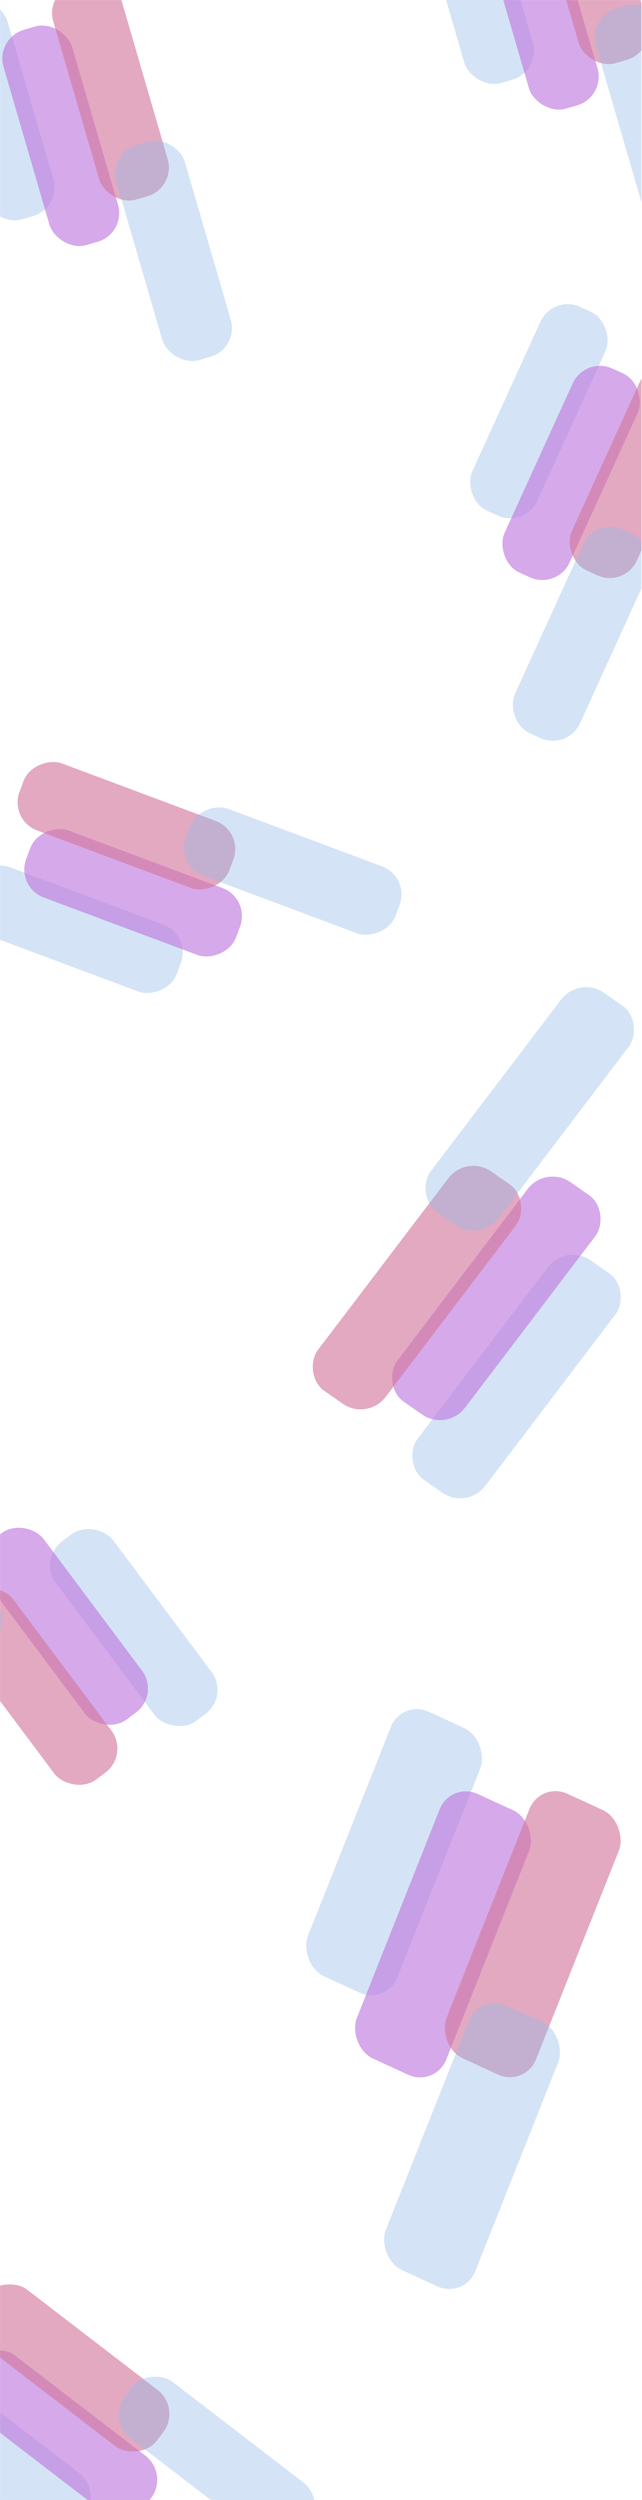 <svg width="1201" height="4673" viewBox="0 0 1201 4673" fill="none" xmlns="http://www.w3.org/2000/svg">
<mask id="mask0_261_47" style="mask-type:alpha" maskUnits="userSpaceOnUse" x="0" y="0" width="1201" height="4673">
<rect x="0.004" width="1200" height="4673" fill="white"/>
</mask>
<g mask="url(#mask0_261_47)">
<rect x="0.004" width="1200" height="4673" fill="white"/>
<g filter="url(#filter0_f_261_47)">
<rect x="-130" y="23.343" width="133.565" height="419" rx="56" transform="rotate(-16.235 -130 23.343)" fill="#94BBE9" fill-opacity="0.4"/>
</g>
<g filter="url(#filter1_f_261_47)">
<rect x="-9" y="71.343" width="133.565" height="419" rx="56" transform="rotate(-16.235 -9 71.343)" fill="#BF7ADF" fill-opacity="0.4"/>
<rect x="-9" y="71.343" width="133.565" height="419" rx="56" transform="rotate(-16.235 -9 71.343)" fill="#BF7ADF" fill-opacity="0.4"/>
</g>
<g filter="url(#filter2_f_261_47)">
<rect x="84" y="-13.657" width="133.565" height="419" rx="56" transform="rotate(-16.235 84 -13.657)" fill="#BF7ADF" fill-opacity="0.4"/>
<rect x="84" y="-13.657" width="133.565" height="419" rx="56" transform="rotate(-16.235 84 -13.657)" fill="#DF7A7A" fill-opacity="0.4"/>
</g>
<g filter="url(#filter3_f_261_47)">
<rect x="202" y="286.343" width="133.565" height="419" rx="56" transform="rotate(-16.235 202 286.343)" fill="#94BBE9" fill-opacity="0.4"/>
</g>
<g filter="url(#filter4_f_261_47)">
<rect x="767" y="-231.657" width="133.565" height="419" rx="56" transform="rotate(-16.235 767 -231.657)" fill="#94BBE9" fill-opacity="0.4"/>
</g>
<g filter="url(#filter5_f_261_47)">
<rect x="888" y="-183.657" width="133.565" height="419" rx="56" transform="rotate(-16.235 888 -183.657)" fill="#BF7ADF" fill-opacity="0.4"/>
<rect x="888" y="-183.657" width="133.565" height="419" rx="56" transform="rotate(-16.235 888 -183.657)" fill="#BF7ADF" fill-opacity="0.4"/>
</g>
<g filter="url(#filter6_f_261_47)">
<rect x="981" y="-268.657" width="133.565" height="419" rx="56" transform="rotate(-16.235 981 -268.657)" fill="#BF7ADF" fill-opacity="0.4"/>
<rect x="981" y="-268.657" width="133.565" height="419" rx="56" transform="rotate(-16.235 981 -268.657)" fill="#DF7A7A" fill-opacity="0.4"/>
</g>
<g filter="url(#filter7_f_261_47)">
<rect x="1099" y="31.343" width="133.565" height="419" rx="56" transform="rotate(-16.235 1099 31.343)" fill="#94BBE9" fill-opacity="0.4"/>
</g>
<g filter="url(#filter8_f_261_47)">
<rect x="1034.26" y="550.321" width="133.565" height="419" rx="56" transform="rotate(24.513 1034.26 550.321)" fill="#94BBE9" fill-opacity="0.4"/>
</g>
<g filter="url(#filter9_f_261_47)">
<rect x="1094.6" y="665.666" width="133.565" height="419" rx="56" transform="rotate(24.513 1094.6 665.666)" fill="#BF7ADF" fill-opacity="0.4"/>
<rect x="1094.6" y="665.666" width="133.565" height="419" rx="56" transform="rotate(24.513 1094.6 665.666)" fill="#BF7ADF" fill-opacity="0.4"/>
</g>
<g filter="url(#filter10_f_261_47)">
<rect x="1220.53" y="661.976" width="133.565" height="419" rx="56" transform="rotate(24.513 1220.53 661.976)" fill="#BF7ADF" fill-opacity="0.4"/>
<rect x="1220.53" y="661.976" width="133.565" height="419" rx="56" transform="rotate(24.513 1220.53 661.976)" fill="#DF7A7A" fill-opacity="0.4"/>
</g>
<g filter="url(#filter11_f_261_47)">
<rect x="1114.11" y="966.274" width="133.565" height="419" rx="56" transform="rotate(24.513 1114.11 966.274)" fill="#94BBE9" fill-opacity="0.4"/>
</g>
<g filter="url(#filter12_f_261_47)">
<rect x="-81.411" y="1726.25" width="133.565" height="419" rx="56" transform="rotate(-69.514 -81.411 1726.25)" fill="#94BBE9" fill-opacity="0.4"/>
</g>
<g filter="url(#filter13_f_261_47)">
<rect x="29.413" y="1657.97" width="133.565" height="419" rx="56" transform="rotate(-69.514 29.413 1657.97)" fill="#BF7ADF" fill-opacity="0.4"/>
<rect x="29.413" y="1657.97" width="133.565" height="419" rx="56" transform="rotate(-69.514 29.413 1657.97)" fill="#BF7ADF" fill-opacity="0.4"/>
</g>
<g filter="url(#filter14_f_261_47)">
<rect x="16.889" y="1532.6" width="133.565" height="419" rx="56" transform="rotate(-69.514 16.889 1532.6)" fill="#BF7ADF" fill-opacity="0.4"/>
<rect x="16.889" y="1532.6" width="133.565" height="419" rx="56" transform="rotate(-69.514 16.889 1532.6)" fill="#DF7A7A" fill-opacity="0.4"/>
</g>
<g filter="url(#filter15_f_261_47)">
<rect x="327.909" y="1617.4" width="133.565" height="419" rx="56" transform="rotate(-69.514 327.909 1617.4)" fill="#94BBE9" fill-opacity="0.4"/>
</g>
<g filter="url(#filter16_f_261_47)">
<rect width="154.185" height="515.492" rx="56" transform="matrix(-0.82 -0.572 0.605 -0.796 873.621 2822.25)" fill="#94BBE9" fill-opacity="0.4"/>
</g>
<g filter="url(#filter17_f_261_47)">
<rect width="154.185" height="515.492" rx="56" transform="matrix(-0.82 -0.572 0.605 -0.796 835.778 2676.1)" fill="#BF7ADF" fill-opacity="0.4"/>
<rect width="154.185" height="515.492" rx="56" transform="matrix(-0.82 -0.572 0.605 -0.796 835.778 2676.1)" fill="#BF7ADF" fill-opacity="0.4"/>
</g>
<g filter="url(#filter18_f_261_47)">
<rect width="154.185" height="515.492" rx="56" transform="matrix(-0.82 -0.572 0.605 -0.796 687.349 2655.95)" fill="#BF7ADF" fill-opacity="0.4"/>
<rect width="154.185" height="515.492" rx="56" transform="matrix(-0.82 -0.572 0.605 -0.796 687.349 2655.95)" fill="#DF7A7A" fill-opacity="0.4"/>
</g>
<g filter="url(#filter19_f_261_47)">
<rect width="154.185" height="515.492" rx="56" transform="matrix(-0.82 -0.572 0.605 -0.796 898.34 2321.97)" fill="#94BBE9" fill-opacity="0.4"/>
</g>
<g filter="url(#filter20_f_261_47)">
<rect x="429.325" y="3169.87" width="133.565" height="419" rx="56" transform="rotate(143.194 429.325 3169.87)" fill="#94BBE9" fill-opacity="0.4"/>
</g>
<g filter="url(#filter21_f_261_47)">
<rect x="299.174" y="3167.45" width="133.565" height="419" rx="56" transform="rotate(143.194 299.174 3167.45)" fill="#BF7ADF" fill-opacity="0.4"/>
<rect x="299.174" y="3167.45" width="133.565" height="419" rx="56" transform="rotate(143.194 299.174 3167.45)" fill="#BF7ADF" fill-opacity="0.4"/>
</g>
<g filter="url(#filter22_f_261_47)">
<rect x="241.969" y="3279.7" width="133.565" height="419" rx="56" transform="rotate(143.194 241.969 3279.7)" fill="#BF7ADF" fill-opacity="0.4"/>
<rect x="241.969" y="3279.7" width="133.565" height="419" rx="56" transform="rotate(143.194 241.969 3279.7)" fill="#DF7A7A" fill-opacity="0.4"/>
</g>
<g filter="url(#filter23_f_261_47)">
<rect x="26.086" y="3040.29" width="133.565" height="419" rx="56" transform="rotate(143.194 26.086 3040.29)" fill="#94BBE9" fill-opacity="0.4"/>
</g>
<g filter="url(#filter24_f_261_47)">
<rect width="184.464" height="532.076" rx="56" transform="matrix(0.908 0.418 -0.369 0.929 751.66 3176.24)" fill="#94BBE9" fill-opacity="0.4"/>
</g>
<g filter="url(#filter25_f_261_47)">
<rect width="184.464" height="532.076" rx="56" transform="matrix(0.908 0.418 -0.369 0.929 843.12 3329.91)" fill="#BF7ADF" fill-opacity="0.4"/>
<rect width="184.464" height="532.076" rx="56" transform="matrix(0.908 0.418 -0.369 0.929 843.12 3329.91)" fill="#BF7ADF" fill-opacity="0.4"/>
</g>
<g filter="url(#filter26_f_261_47)">
<rect width="184.464" height="532.076" rx="56" transform="matrix(0.908 0.418 -0.369 0.929 1011.01 3329.57)" fill="#BF7ADF" fill-opacity="0.4"/>
<rect width="184.464" height="532.076" rx="56" transform="matrix(0.908 0.418 -0.369 0.929 1011.01 3329.57)" fill="#DF7A7A" fill-opacity="0.4"/>
</g>
<g filter="url(#filter27_f_261_47)">
<rect width="184.464" height="532.076" rx="56" transform="matrix(0.908 0.418 -0.369 0.929 897.484 3725.46)" fill="#94BBE9" fill-opacity="0.4"/>
</g>
<g filter="url(#filter28_f_261_47)">
<rect width="131.588" height="419.51" rx="56" transform="matrix(0.601 -0.799 0.793 0.609 -219.624 4506.02)" fill="#94BBE9" fill-opacity="0.4"/>
</g>
<g filter="url(#filter29_f_261_47)">
<rect width="131.588" height="419.51" rx="56" transform="matrix(0.601 -0.799 0.793 0.609 -95.334 4473.83)" fill="#BF7ADF" fill-opacity="0.4"/>
<rect width="131.588" height="419.51" rx="56" transform="matrix(0.601 -0.799 0.793 0.609 -95.334 4473.83)" fill="#BF7ADF" fill-opacity="0.4"/>
</g>
<g filter="url(#filter30_f_261_47)">
<rect width="131.588" height="419.51" rx="56" transform="matrix(0.601 -0.799 0.793 0.609 -72.565 4350.89)" fill="#BF7ADF" fill-opacity="0.4"/>
<rect width="131.588" height="419.51" rx="56" transform="matrix(0.601 -0.799 0.793 0.609 -72.565 4350.89)" fill="#DF7A7A" fill-opacity="0.4"/>
</g>
<g filter="url(#filter31_f_261_47)">
<rect width="131.588" height="419.51" rx="56" transform="matrix(0.601 -0.799 0.793 0.609 199.776 4523.48)" fill="#94BBE9" fill-opacity="0.4"/>
</g>
</g>
<defs>
<filter id="filter0_f_261_47" x="-266.591" y="-150.591" width="518.567" height="712.815" filterUnits="userSpaceOnUse" color-interpolation-filters="sRGB">
<feFlood flood-opacity="0" result="BackgroundImageFix"/>
<feBlend mode="normal" in="SourceGraphic" in2="BackgroundImageFix" result="shape"/>
<feGaussianBlur stdDeviation="75" result="effect1_foregroundBlur_261_47"/>
</filter>
<filter id="filter1_f_261_47" x="-145.591" y="-102.591" width="518.567" height="712.815" filterUnits="userSpaceOnUse" color-interpolation-filters="sRGB">
<feFlood flood-opacity="0" result="BackgroundImageFix"/>
<feBlend mode="normal" in="SourceGraphic" in2="BackgroundImageFix" result="shape"/>
<feGaussianBlur stdDeviation="75" result="effect1_foregroundBlur_261_47"/>
</filter>
<filter id="filter2_f_261_47" x="-52.591" y="-187.591" width="518.567" height="712.815" filterUnits="userSpaceOnUse" color-interpolation-filters="sRGB">
<feFlood flood-opacity="0" result="BackgroundImageFix"/>
<feBlend mode="normal" in="SourceGraphic" in2="BackgroundImageFix" result="shape"/>
<feGaussianBlur stdDeviation="75" result="effect1_foregroundBlur_261_47"/>
</filter>
<filter id="filter3_f_261_47" x="65.409" y="112.409" width="518.567" height="712.815" filterUnits="userSpaceOnUse" color-interpolation-filters="sRGB">
<feFlood flood-opacity="0" result="BackgroundImageFix"/>
<feBlend mode="normal" in="SourceGraphic" in2="BackgroundImageFix" result="shape"/>
<feGaussianBlur stdDeviation="75" result="effect1_foregroundBlur_261_47"/>
</filter>
<filter id="filter4_f_261_47" x="630.409" y="-405.591" width="518.567" height="712.815" filterUnits="userSpaceOnUse" color-interpolation-filters="sRGB">
<feFlood flood-opacity="0" result="BackgroundImageFix"/>
<feBlend mode="normal" in="SourceGraphic" in2="BackgroundImageFix" result="shape"/>
<feGaussianBlur stdDeviation="75" result="effect1_foregroundBlur_261_47"/>
</filter>
<filter id="filter5_f_261_47" x="751.409" y="-357.591" width="518.567" height="712.815" filterUnits="userSpaceOnUse" color-interpolation-filters="sRGB">
<feFlood flood-opacity="0" result="BackgroundImageFix"/>
<feBlend mode="normal" in="SourceGraphic" in2="BackgroundImageFix" result="shape"/>
<feGaussianBlur stdDeviation="75" result="effect1_foregroundBlur_261_47"/>
</filter>
<filter id="filter6_f_261_47" x="844.409" y="-442.591" width="518.567" height="712.815" filterUnits="userSpaceOnUse" color-interpolation-filters="sRGB">
<feFlood flood-opacity="0" result="BackgroundImageFix"/>
<feBlend mode="normal" in="SourceGraphic" in2="BackgroundImageFix" result="shape"/>
<feGaussianBlur stdDeviation="75" result="effect1_foregroundBlur_261_47"/>
</filter>
<filter id="filter7_f_261_47" x="962.409" y="-142.591" width="518.567" height="712.815" filterUnits="userSpaceOnUse" color-interpolation-filters="sRGB">
<feFlood flood-opacity="0" result="BackgroundImageFix"/>
<feBlend mode="normal" in="SourceGraphic" in2="BackgroundImageFix" result="shape"/>
<feGaussianBlur stdDeviation="75" result="effect1_foregroundBlur_261_47"/>
</filter>
<filter id="filter8_f_261_47" x="728.591" y="418.494" width="559.021" height="700.304" filterUnits="userSpaceOnUse" color-interpolation-filters="sRGB">
<feFlood flood-opacity="0" result="BackgroundImageFix"/>
<feBlend mode="normal" in="SourceGraphic" in2="BackgroundImageFix" result="shape"/>
<feGaussianBlur stdDeviation="75" result="effect1_foregroundBlur_261_47"/>
</filter>
<filter id="filter9_f_261_47" x="788.928" y="533.839" width="559.021" height="700.304" filterUnits="userSpaceOnUse" color-interpolation-filters="sRGB">
<feFlood flood-opacity="0" result="BackgroundImageFix"/>
<feBlend mode="normal" in="SourceGraphic" in2="BackgroundImageFix" result="shape"/>
<feGaussianBlur stdDeviation="75" result="effect1_foregroundBlur_261_47"/>
</filter>
<filter id="filter10_f_261_47" x="914.866" y="530.149" width="559.021" height="700.304" filterUnits="userSpaceOnUse" color-interpolation-filters="sRGB">
<feFlood flood-opacity="0" result="BackgroundImageFix"/>
<feBlend mode="normal" in="SourceGraphic" in2="BackgroundImageFix" result="shape"/>
<feGaussianBlur stdDeviation="75" result="effect1_foregroundBlur_261_47"/>
</filter>
<filter id="filter11_f_261_47" x="808.44" y="834.448" width="559.021" height="700.304" filterUnits="userSpaceOnUse" color-interpolation-filters="sRGB">
<feFlood flood-opacity="0" result="BackgroundImageFix"/>
<feBlend mode="normal" in="SourceGraphic" in2="BackgroundImageFix" result="shape"/>
<feGaussianBlur stdDeviation="75" result="effect1_foregroundBlur_261_47"/>
</filter>
<filter id="filter12_f_261_47" x="-215.369" y="1467.18" width="707.162" height="539.677" filterUnits="userSpaceOnUse" color-interpolation-filters="sRGB">
<feFlood flood-opacity="0" result="BackgroundImageFix"/>
<feBlend mode="normal" in="SourceGraphic" in2="BackgroundImageFix" result="shape"/>
<feGaussianBlur stdDeviation="75" result="effect1_foregroundBlur_261_47"/>
</filter>
<filter id="filter13_f_261_47" x="-104.545" y="1398.89" width="707.162" height="539.677" filterUnits="userSpaceOnUse" color-interpolation-filters="sRGB">
<feFlood flood-opacity="0" result="BackgroundImageFix"/>
<feBlend mode="normal" in="SourceGraphic" in2="BackgroundImageFix" result="shape"/>
<feGaussianBlur stdDeviation="75" result="effect1_foregroundBlur_261_47"/>
</filter>
<filter id="filter14_f_261_47" x="-117.069" y="1273.52" width="707.162" height="539.677" filterUnits="userSpaceOnUse" color-interpolation-filters="sRGB">
<feFlood flood-opacity="0" result="BackgroundImageFix"/>
<feBlend mode="normal" in="SourceGraphic" in2="BackgroundImageFix" result="shape"/>
<feGaussianBlur stdDeviation="75" result="effect1_foregroundBlur_261_47"/>
</filter>
<filter id="filter15_f_261_47" x="193.951" y="1358.32" width="707.162" height="539.677" filterUnits="userSpaceOnUse" color-interpolation-filters="sRGB">
<feFlood flood-opacity="0" result="BackgroundImageFix"/>
<feBlend mode="normal" in="SourceGraphic" in2="BackgroundImageFix" result="shape"/>
<feGaussianBlur stdDeviation="75" result="effect1_foregroundBlur_261_47"/>
</filter>
<filter id="filter16_f_261_47" x="619.873" y="2195.23" width="692.762" height="755.302" filterUnits="userSpaceOnUse" color-interpolation-filters="sRGB">
<feFlood flood-opacity="0" result="BackgroundImageFix"/>
<feBlend mode="normal" in="SourceGraphic" in2="BackgroundImageFix" result="shape"/>
<feGaussianBlur stdDeviation="75" result="effect1_foregroundBlur_261_47"/>
</filter>
<filter id="filter17_f_261_47" x="582.03" y="2049.09" width="692.762" height="755.302" filterUnits="userSpaceOnUse" color-interpolation-filters="sRGB">
<feFlood flood-opacity="0" result="BackgroundImageFix"/>
<feBlend mode="normal" in="SourceGraphic" in2="BackgroundImageFix" result="shape"/>
<feGaussianBlur stdDeviation="75" result="effect1_foregroundBlur_261_47"/>
</filter>
<filter id="filter18_f_261_47" x="433.6" y="2028.93" width="692.762" height="755.302" filterUnits="userSpaceOnUse" color-interpolation-filters="sRGB">
<feFlood flood-opacity="0" result="BackgroundImageFix"/>
<feBlend mode="normal" in="SourceGraphic" in2="BackgroundImageFix" result="shape"/>
<feGaussianBlur stdDeviation="75" result="effect1_foregroundBlur_261_47"/>
</filter>
<filter id="filter19_f_261_47" x="644.591" y="1694.95" width="692.762" height="755.303" filterUnits="userSpaceOnUse" color-interpolation-filters="sRGB">
<feFlood flood-opacity="0" result="BackgroundImageFix"/>
<feBlend mode="normal" in="SourceGraphic" in2="BackgroundImageFix" result="shape"/>
<feGaussianBlur stdDeviation="75" result="effect1_foregroundBlur_261_47"/>
</filter>
<filter id="filter20_f_261_47" x="-56.257" y="2706.78" width="613.197" height="670.733" filterUnits="userSpaceOnUse" color-interpolation-filters="sRGB">
<feFlood flood-opacity="0" result="BackgroundImageFix"/>
<feBlend mode="normal" in="SourceGraphic" in2="BackgroundImageFix" result="shape"/>
<feGaussianBlur stdDeviation="75" result="effect1_foregroundBlur_261_47"/>
</filter>
<filter id="filter21_f_261_47" x="-186.407" y="2704.35" width="613.197" height="670.733" filterUnits="userSpaceOnUse" color-interpolation-filters="sRGB">
<feFlood flood-opacity="0" result="BackgroundImageFix"/>
<feBlend mode="normal" in="SourceGraphic" in2="BackgroundImageFix" result="shape"/>
<feGaussianBlur stdDeviation="75" result="effect1_foregroundBlur_261_47"/>
</filter>
<filter id="filter22_f_261_47" x="-243.613" y="2816.61" width="613.197" height="670.733" filterUnits="userSpaceOnUse" color-interpolation-filters="sRGB">
<feFlood flood-opacity="0" result="BackgroundImageFix"/>
<feBlend mode="normal" in="SourceGraphic" in2="BackgroundImageFix" result="shape"/>
<feGaussianBlur stdDeviation="75" result="effect1_foregroundBlur_261_47"/>
</filter>
<filter id="filter23_f_261_47" x="-459.496" y="2577.19" width="613.197" height="670.733" filterUnits="userSpaceOnUse" color-interpolation-filters="sRGB">
<feFlood flood-opacity="0" result="BackgroundImageFix"/>
<feBlend mode="normal" in="SourceGraphic" in2="BackgroundImageFix" result="shape"/>
<feGaussianBlur stdDeviation="75" result="effect1_foregroundBlur_261_47"/>
</filter>
<filter id="filter24_f_261_47" x="421.933" y="3044.62" width="630.674" height="834.909" filterUnits="userSpaceOnUse" color-interpolation-filters="sRGB">
<feFlood flood-opacity="0" result="BackgroundImageFix"/>
<feBlend mode="normal" in="SourceGraphic" in2="BackgroundImageFix" result="shape"/>
<feGaussianBlur stdDeviation="75" result="effect1_foregroundBlur_261_47"/>
</filter>
<filter id="filter25_f_261_47" x="513.393" y="3198.29" width="630.674" height="834.909" filterUnits="userSpaceOnUse" color-interpolation-filters="sRGB">
<feFlood flood-opacity="0" result="BackgroundImageFix"/>
<feBlend mode="normal" in="SourceGraphic" in2="BackgroundImageFix" result="shape"/>
<feGaussianBlur stdDeviation="75" result="effect1_foregroundBlur_261_47"/>
</filter>
<filter id="filter26_f_261_47" x="681.286" y="3197.95" width="630.674" height="834.909" filterUnits="userSpaceOnUse" color-interpolation-filters="sRGB">
<feFlood flood-opacity="0" result="BackgroundImageFix"/>
<feBlend mode="normal" in="SourceGraphic" in2="BackgroundImageFix" result="shape"/>
<feGaussianBlur stdDeviation="75" result="effect1_foregroundBlur_261_47"/>
</filter>
<filter id="filter27_f_261_47" x="567.757" y="3593.84" width="630.674" height="834.909" filterUnits="userSpaceOnUse" color-interpolation-filters="sRGB">
<feFlood flood-opacity="0" result="BackgroundImageFix"/>
<feBlend mode="normal" in="SourceGraphic" in2="BackgroundImageFix" result="shape"/>
<feGaussianBlur stdDeviation="75" result="effect1_foregroundBlur_261_47"/>
</filter>
<filter id="filter28_f_261_47" x="-347.285" y="4273.43" width="667.116" height="615.505" filterUnits="userSpaceOnUse" color-interpolation-filters="sRGB">
<feFlood flood-opacity="0" result="BackgroundImageFix"/>
<feBlend mode="normal" in="SourceGraphic" in2="BackgroundImageFix" result="shape"/>
<feGaussianBlur stdDeviation="75" result="effect1_foregroundBlur_261_47"/>
</filter>
<filter id="filter29_f_261_47" x="-222.995" y="4241.24" width="667.116" height="615.505" filterUnits="userSpaceOnUse" color-interpolation-filters="sRGB">
<feFlood flood-opacity="0" result="BackgroundImageFix"/>
<feBlend mode="normal" in="SourceGraphic" in2="BackgroundImageFix" result="shape"/>
<feGaussianBlur stdDeviation="75" result="effect1_foregroundBlur_261_47"/>
</filter>
<filter id="filter30_f_261_47" x="-200.227" y="4118.3" width="667.116" height="615.505" filterUnits="userSpaceOnUse" color-interpolation-filters="sRGB">
<feFlood flood-opacity="0" result="BackgroundImageFix"/>
<feBlend mode="normal" in="SourceGraphic" in2="BackgroundImageFix" result="shape"/>
<feGaussianBlur stdDeviation="75" result="effect1_foregroundBlur_261_47"/>
</filter>
<filter id="filter31_f_261_47" x="72.115" y="4290.89" width="667.116" height="615.505" filterUnits="userSpaceOnUse" color-interpolation-filters="sRGB">
<feFlood flood-opacity="0" result="BackgroundImageFix"/>
<feBlend mode="normal" in="SourceGraphic" in2="BackgroundImageFix" result="shape"/>
<feGaussianBlur stdDeviation="75" result="effect1_foregroundBlur_261_47"/>
</filter>
</defs>
</svg>
